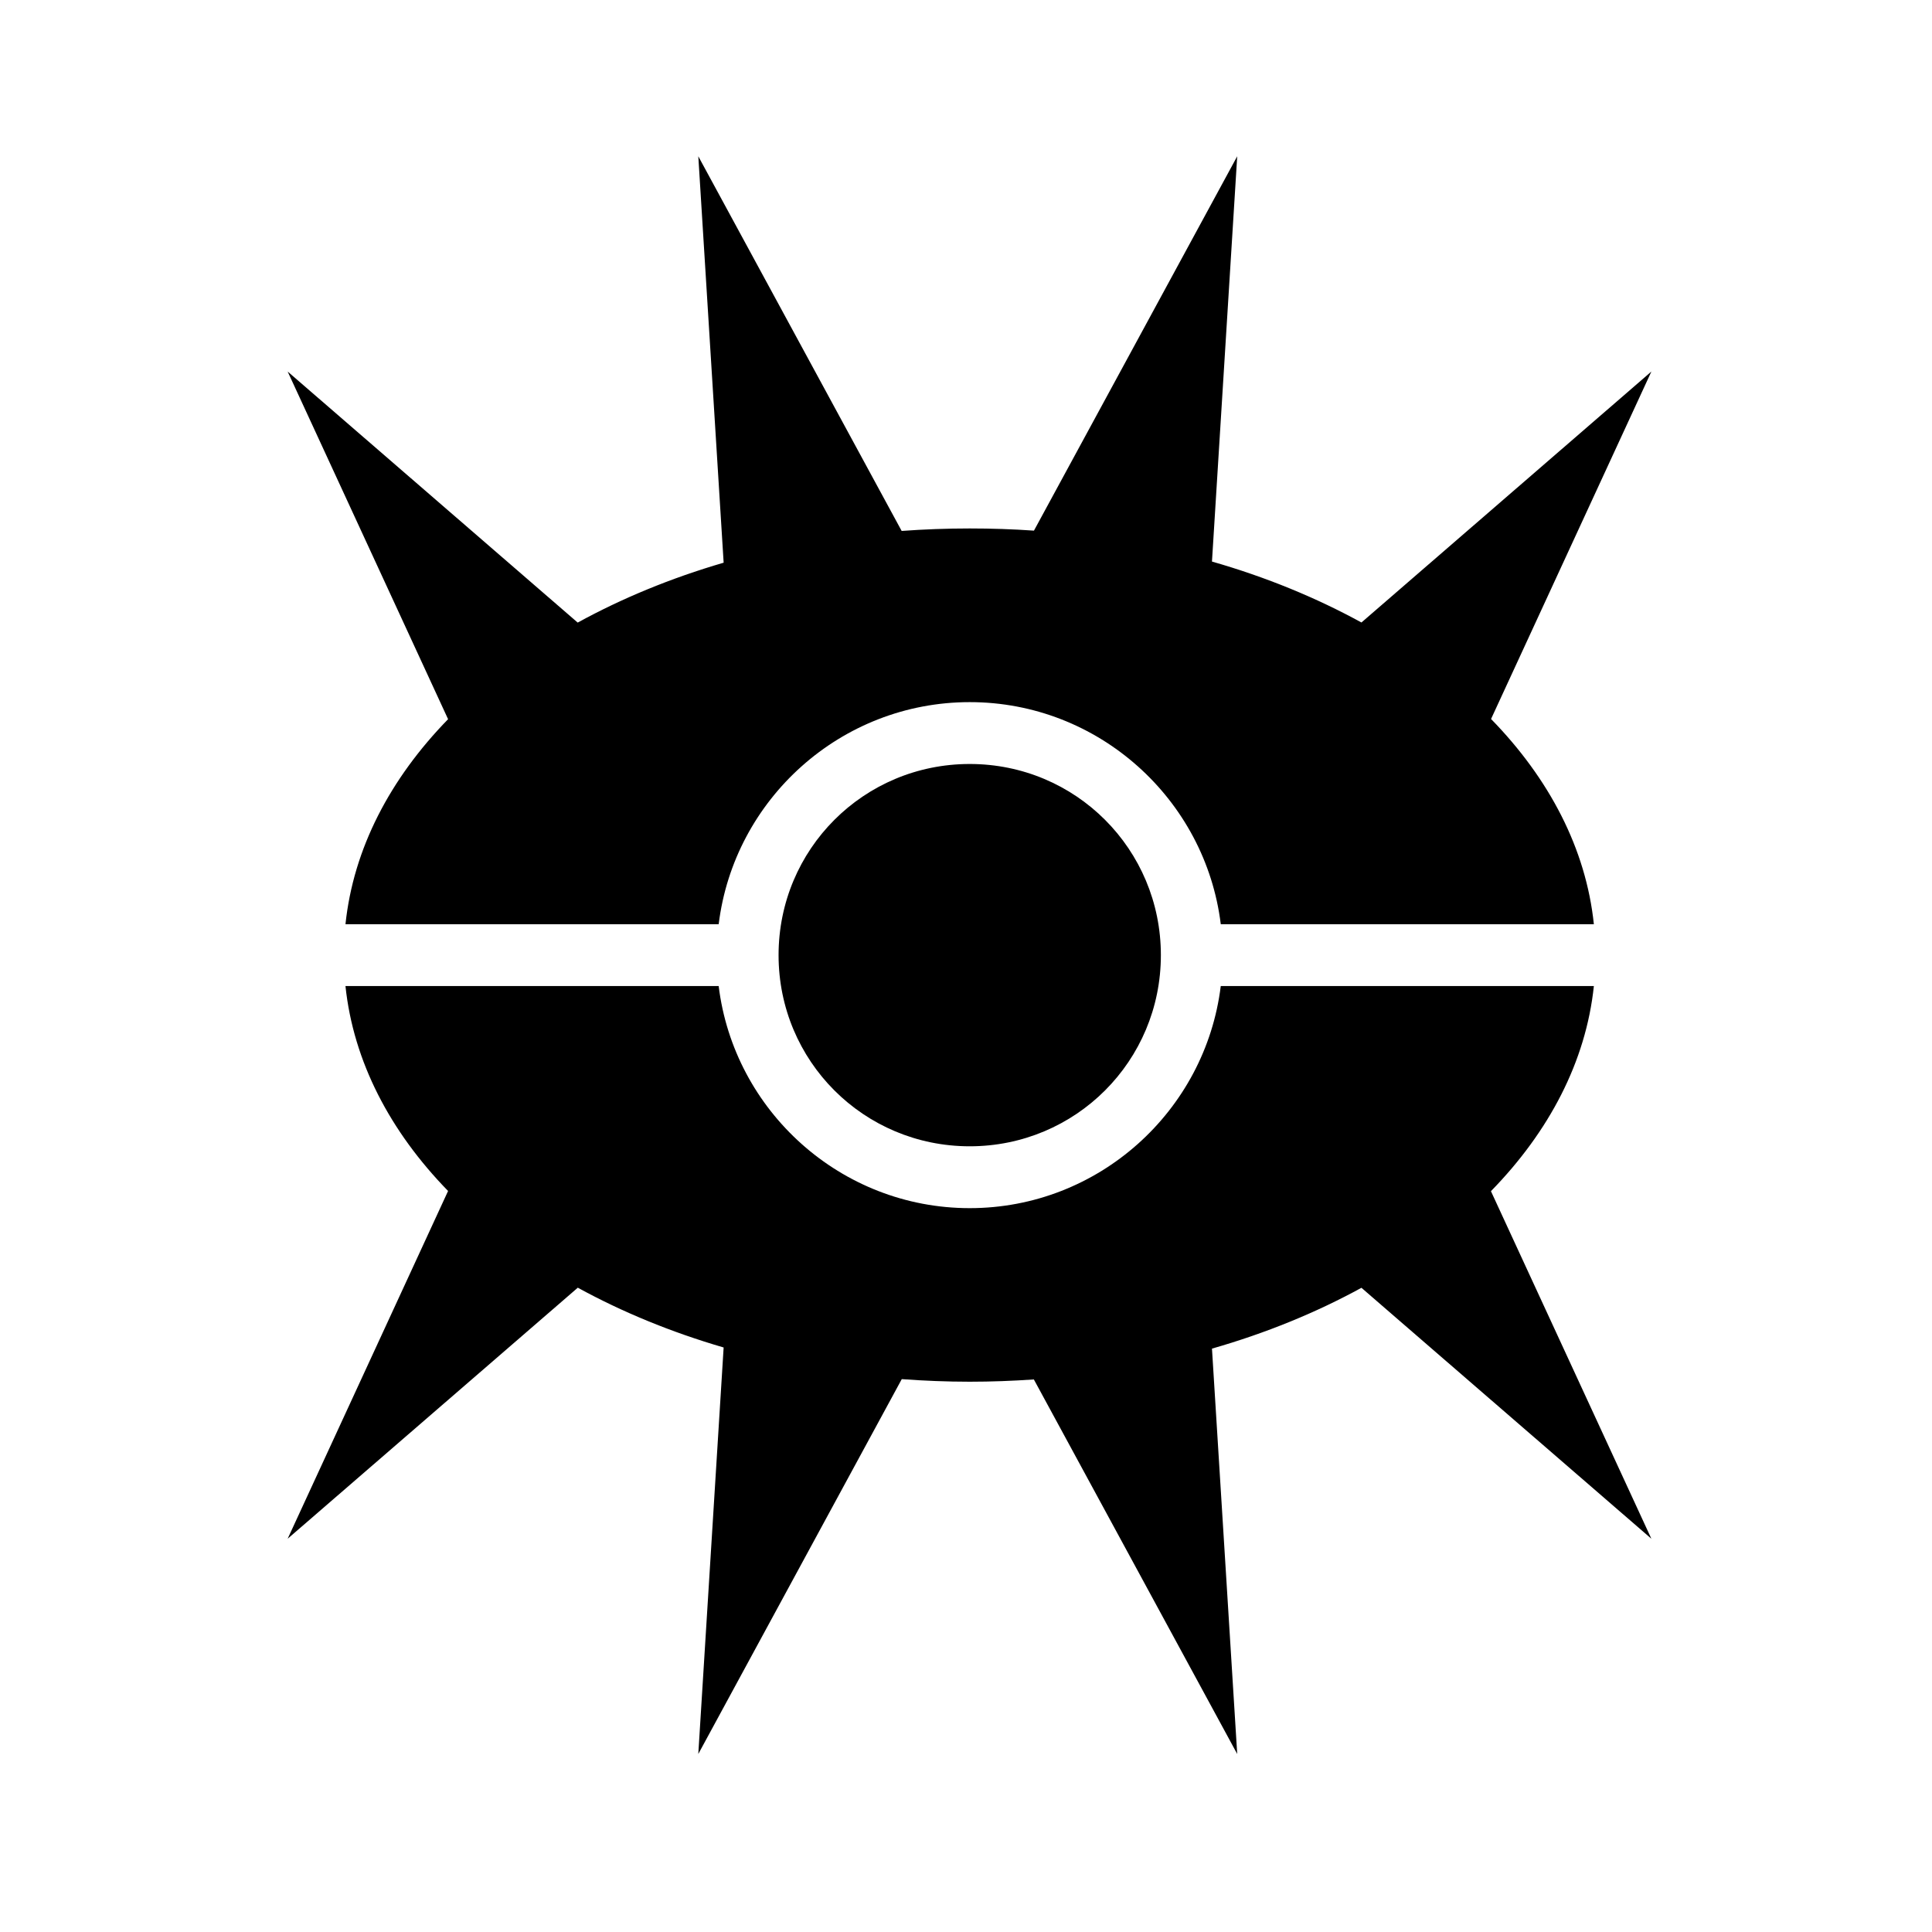 <svg xmlns="http://www.w3.org/2000/svg" width="100%" height="100%" viewBox="0 0 583.68 583.68"><path d="M210.965 47.215l7.656 122.78c-15.95 4.655-30.756 10.78-44.093 18.095L86.903 112.246l48.47 105.03c-17.535 17.983-28.61 39.145-31 61.94h112.75c4.627-37.73 36.893-67.095 75.843-67.095s71.216 29.366 75.844 67.095h112.717c-2.388-22.83-13.486-44-31.062-62l48.438-104.97-87.594 75.814c-13.638-7.474-28.798-13.72-45.158-18.407l7.625-122.438-61.406 113.094c-6.385-0.446-12.846-0.657-19.405-0.657-6.945 0-13.81 0.252-20.563 0.75L210.965 47.214z m82 183.594c-32.012 0-57.75 25.742-57.75 57.75 0 32.006 25.738 57.75 57.75 57.75s57.75-25.744 57.75-57.75c0-32.008-25.738-57.75-57.75-57.75zM104.37 297.902c2.403 22.78 13.473 43.936 31 61.906L86.903 464.87l87.657-75.842c13.326 7.305 28.123 13.413 44.06 18.062l-7.655 122.813 61.47-113.25c6.74 0.496 13.595 0.78 20.53 0.78 6.548 0 12.998-0.244 19.375-0.687l61.438 113.156-7.625-122.468c16.354-4.685 31.523-10.906 45.156-18.375l87.592 75.81-48.468-105c17.576-17.99 28.69-39.15 31.094-61.967h-112.72c-4.627 37.73-36.893 67.093-75.843 67.093s-71.216-29.364-75.844-67.094H104.37z" /></svg>